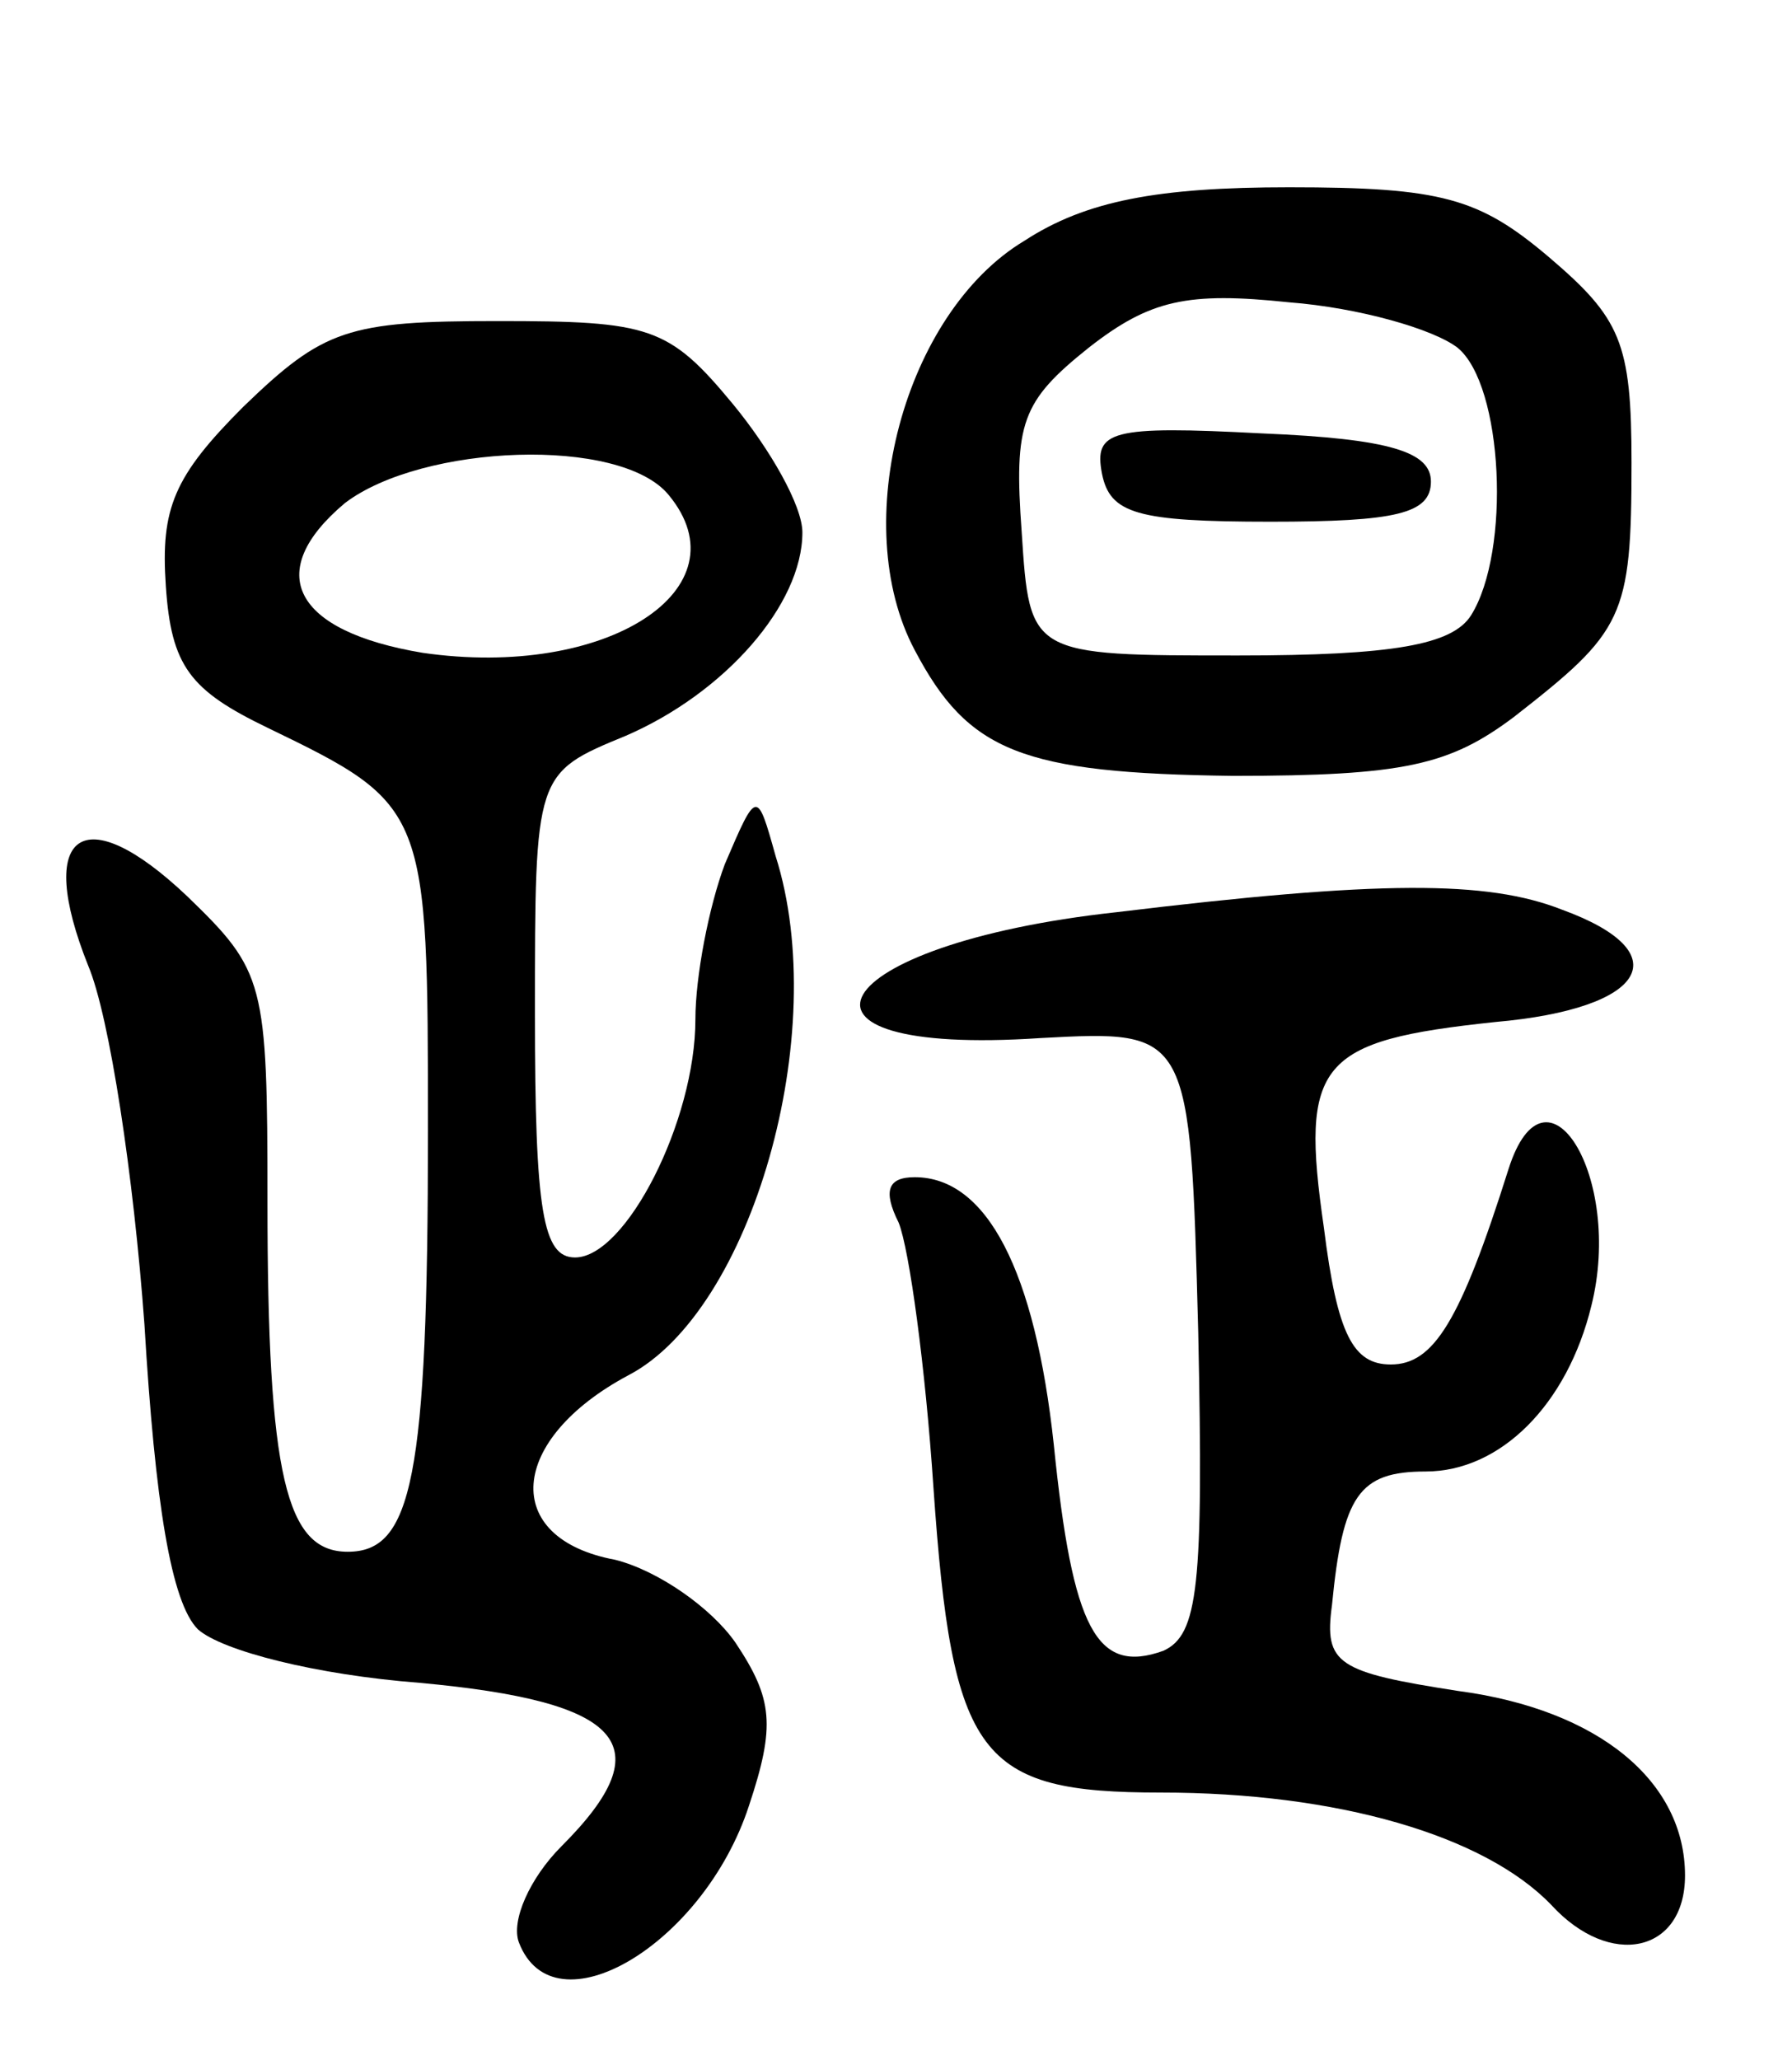 <svg version="1.0" xmlns="http://www.w3.org/2000/svg"
 width="67pt" height="77pt" viewBox="0 0 67 77"
 preserveAspectRatio="xMidYMid meet">
<g transform="translate(0,77) scale(0.1,-0.1)"
fill="#000000" stroke="none">
<path d="M383 680 c-45 -27 -66 -106 -41 -153 20 -38 40 -46 119 -47 64 0 81
4 105 22 41 32 44 37 44 95 0 45 -4 54 -31 77 -26 22 -40 26 -97 26 -49 0 -76
-5 -99 -20z m162 -40 c17 -14 20 -76 5 -100 -7 -11 -29 -15 -87 -15 -78 0 -78
0 -81 46 -3 41 0 49 25 69 23 18 37 21 75 17 26 -2 54 -10 63 -17z"/>
<path d="M412 593 c3 -15 13 -18 63 -18 47 0 60 3 60 15 0 11 -15 16 -63 18
-57 3 -63 1 -60 -15z"/>
<path d="M91 618 c-26 -26 -31 -38 -29 -67 2 -30 9 -39 38 -53 60 -29 60 -30
60 -151 0 -130 -6 -157 -30 -157 -23 0 -30 28 -30 131 0 82 -1 86 -30 114 -39
37 -57 24 -37 -26 8 -19 17 -79 21 -134 4 -67 10 -104 20 -114 9 -8 44 -17 83
-20 76 -7 91 -23 53 -61 -12 -12 -19 -28 -16 -36 13 -34 69 -1 86 51 10 30 9
40 -5 61 -9 13 -29 27 -45 31 -43 8 -40 45 5 69 46 24 76 128 55 194 -7 25 -7
25 -19 -3 -6 -16 -11 -42 -11 -58 0 -38 -26 -89 -45 -89 -12 0 -15 17 -15 91
0 90 0 90 34 104 37 16 66 49 66 76 0 10 -12 31 -26 48 -24 29 -31 31 -88 31
-56 0 -65 -3 -95 -32z m159 -33 c29 -35 -23 -69 -92 -59 -48 8 -60 30 -29 56
29 22 103 25 121 3z"/>
<path d="M417 429 c-109 -12 -133 -54 -28 -47 56 3 56 3 59 -110 2 -95 0 -113
-13 -119 -25 -9 -34 8 -41 77 -7 65 -25 100 -52 100 -10 0 -12 -5 -6 -17 4
-10 10 -54 13 -99 7 -101 17 -114 85 -114 66 0 121 -16 146 -42 22 -24 50 -18
50 11 0 35 -32 62 -85 69 -45 7 -50 10 -47 32 4 41 10 50 35 50 28 0 53 25 62
62 12 48 -17 95 -31 51 -18 -57 -28 -73 -44 -73 -14 0 -20 11 -25 51 -9 62 -2
70 64 77 57 5 69 26 25 42 -28 11 -68 11 -167 -1z"/>
</g>
</svg>
